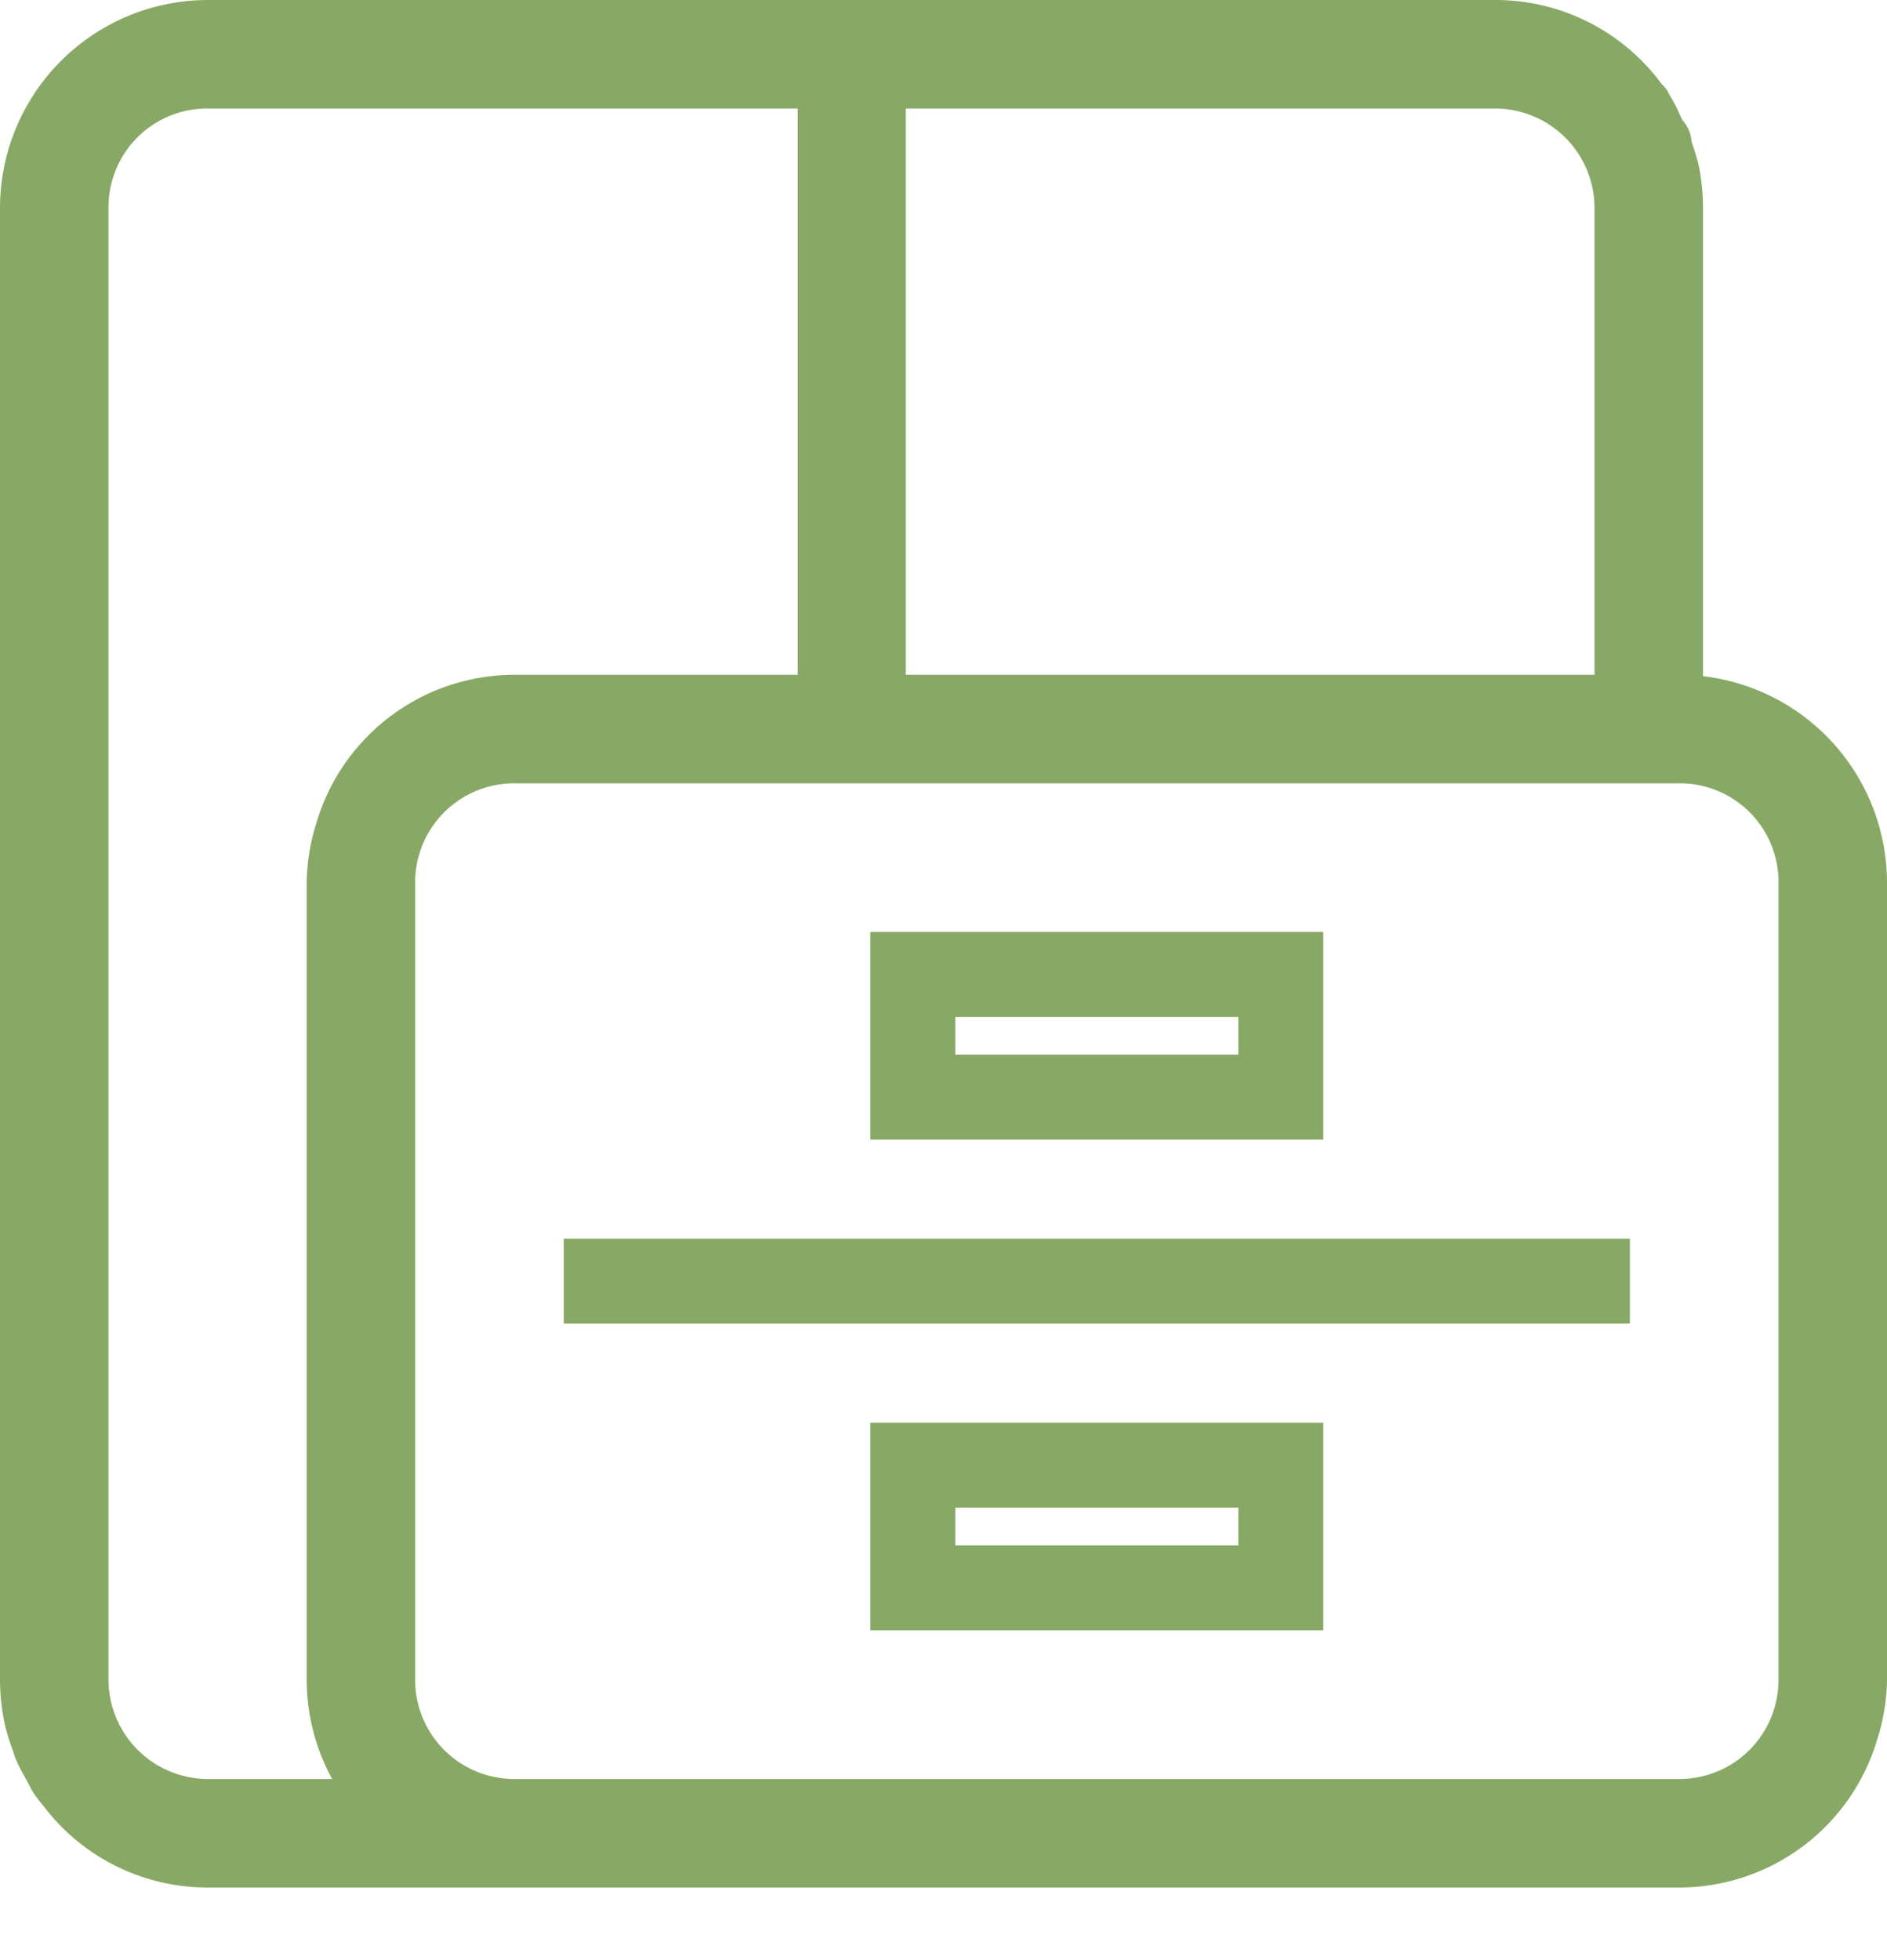 <svg xmlns="http://www.w3.org/2000/svg" viewBox="0 0 40 41.53"><defs><style>.cls-1{fill:none;}.cls-2,.cls-3{fill:#87a965;stroke:#87a965;stroke-miterlimit:10;}.cls-3{stroke-width:0.5px;}</style></defs><title>quanwudingzhi</title><g id="图层_2" data-name="图层 2"><g id="图层_1-2" data-name="图层 1"><path class="cls-1" d="M1.83,6.85v32a2.67,2.67,0,0,0,2.68,2.65H8.2a4,4,0,0,1-1-2.64V21.53a4.08,4.08,0,0,1,.19-1.16,4,4,0,0,1,3.79-2.84h6.68V4.2H4.51A2.66,2.66,0,0,0,1.83,6.84ZM32.49,4.2H19.17V17.53h16V6.85A2.67,2.67,0,0,0,32.49,4.2Zm-12,20h6.67v1.33H20.5Zm0,10.67h6.67V36.2H20.5Z"/><path class="cls-2" d="M39.5,18.68a3.91,3.91,0,0,0-3.9-3.88V4.4a4.15,4.15,0,0,0-.08-.79,5,5,0,0,0-.16-.51c0-.07,0-.15-.07-.22s-.13-.24-.19-.36a2.91,2.91,0,0,0-.17-.3c0-.05-.07-.08-.1-.13A3.87,3.87,0,0,0,31.7.5H4.4A3.91,3.91,0,0,0,.5,4.4V35.6a4.15,4.15,0,0,0,.08.79,3.5,3.5,0,0,0,.17.55,1.27,1.27,0,0,0,.06.18c.06.14.14.27.21.4s.09.18.15.26a1.58,1.58,0,0,0,.12.15A3.86,3.86,0,0,0,4.4,39.5H35.6a3.88,3.88,0,0,0,3.71-2.77,3.82,3.82,0,0,0,.19-1.13V18.68ZM18.7,1.8h13A2.61,2.61,0,0,1,34.3,4.39V14.8H18.7ZM4.41,38.2A2.61,2.61,0,0,1,1.8,35.61V4.39A2.59,2.59,0,0,1,4.41,1.8h13v13H10.9a3.88,3.88,0,0,0-3.71,2.77A3.94,3.94,0,0,0,7,18.7V35.62A3.93,3.93,0,0,0,8,38.2ZM38.2,35.6a2.6,2.6,0,0,1-2.6,2.6H10.9a2.6,2.6,0,0,1-2.6-2.59h0V18.7a2.6,2.6,0,0,1,2.6-2.6H35.6a2.59,2.59,0,0,1,2.6,2.6Z"/><path class="cls-3" d="M12.2,26.5H34.3v1.3H12.2ZM27.8,20H18.7v3.9h9.1Zm-1.3,2.6H20V21.3h6.5ZM18.7,34.3h9.1V30.4H18.7v3.9ZM20,31.7h6.5V33H20V31.7Z"/></g></g></svg>